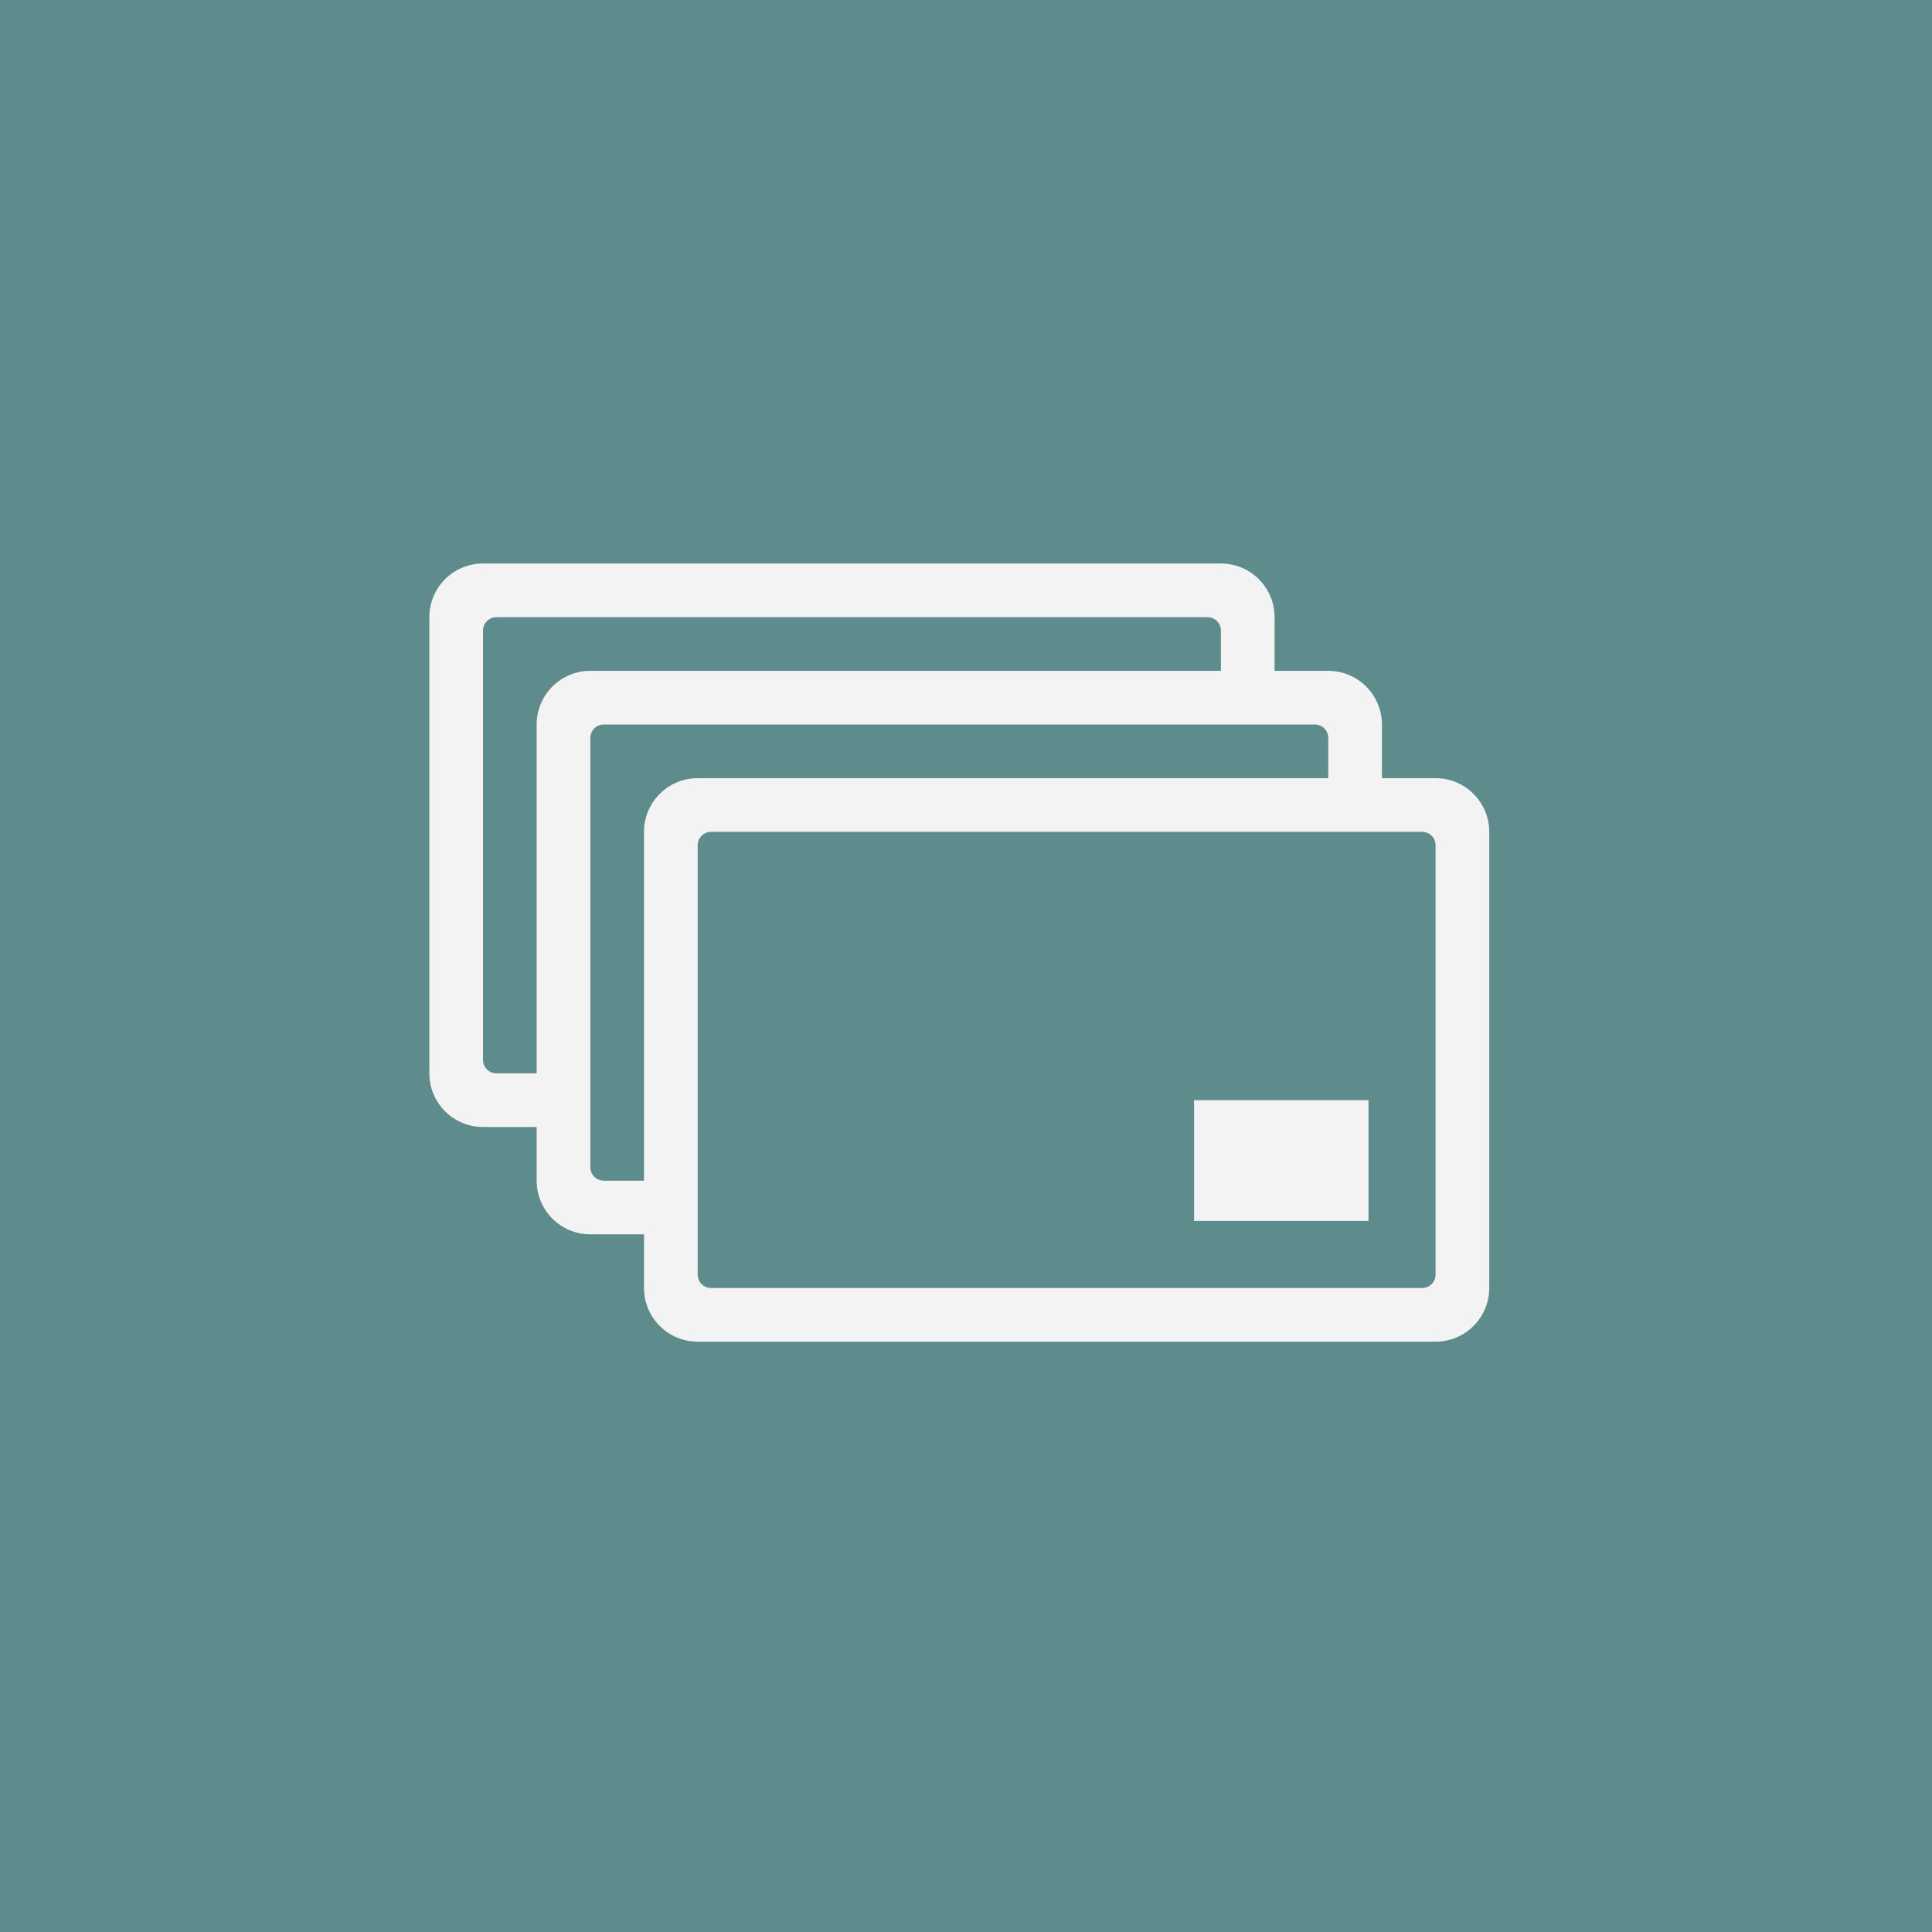 <svg xmlns="http://www.w3.org/2000/svg" xmlns:xlink="http://www.w3.org/1999/xlink" viewBox="0 0 144 144">
<rect id="background" fill="#5e8b8b" fill-rule="nonzero" x="0" y="0" width="144" height="144"/>
<path fill="#f3f3f3" fill-rule="evenodd" d="M111,62c0,-2.208 -1.792,-4 -4,-4l-55,0c-2.208,0 -4,1.792 -4,4l0,34c0,2.208 1.792,4 4,4l55,0c2.208,0 4,-1.792 4,-4l0,-34Zm-4,1c0,-0.552 -0.448,-1 -1,-1l-53,0c-0.552,0 -1,0.448 -1,1l0,32c0,0.552 0.448,1 1,1l53,0c0.552,0 1,-0.448 1,-1l0,-32Zm-59,29l0,-4l-3,0c-0.552,0 -1,-0.448 -1,-1l0,-32c0,-0.552 0.448,-1 1,-1l53,0c0.552,0 1,0.448 1,1l0,3l4,-0l0,-4c0,-2.208 -1.792,-4 -4,-4l-55,0c-2.208,0 -4,1.792 -4,4l0,34c0,2.208 1.792,4 4,4l4,0Zm54,-10l-13,0l0,9l13,0l0,-9Zm-62,2l0,-4l-3,0c-0.552,0 -1,-0.448 -1,-1l0,-32c0,-0.552 0.448,-1 1,-1l53,0c0.552,0 1,0.448 1,1l0,3l4,-0l0,-4c0,-2.208 -1.792,-4 -4,-4l-55,0c-2.208,0 -4,1.792 -4,4l0,34c0,2.208 1.792,4 4,4l4,0Z"/>
</svg>